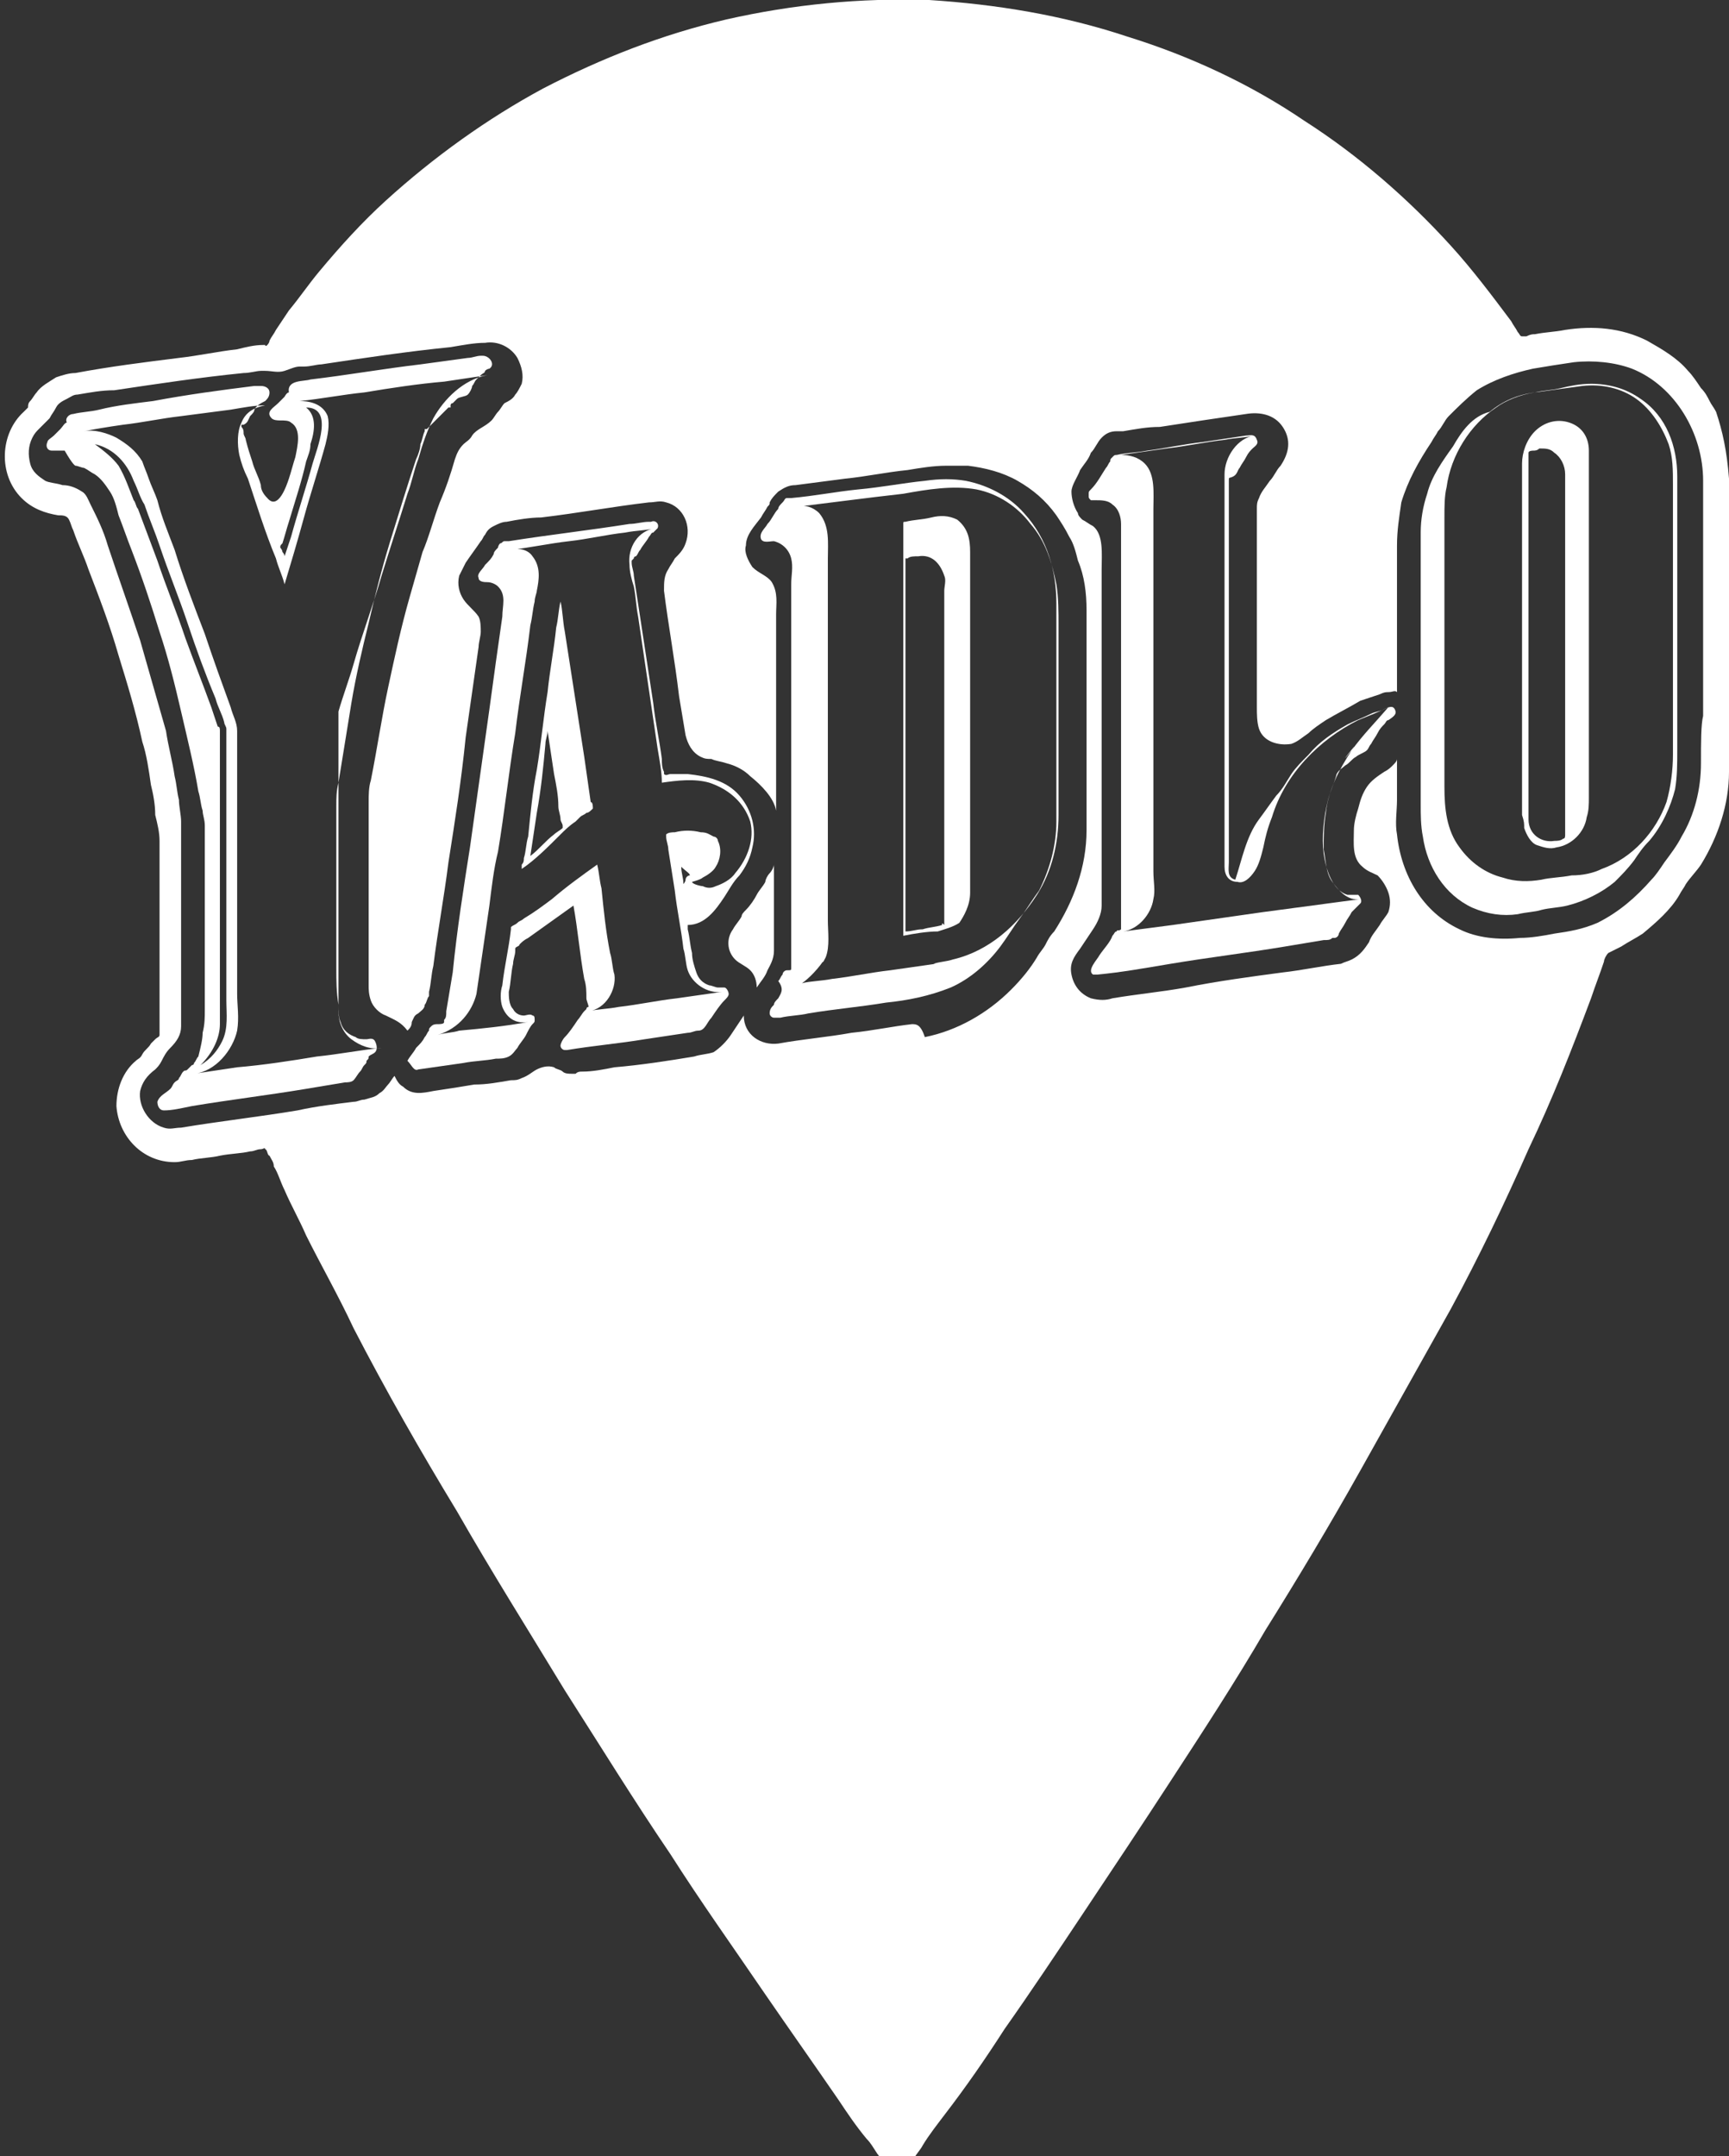 <?xml version="1.0" encoding="utf-8"?>
<!-- Generator: Adobe Illustrator 18.1.1, SVG Export Plug-In . SVG Version: 6.00 Build 0)  -->
<svg version="1.1" id="Calque_1" xmlns="http://www.w3.org/2000/svg" xmlns:xlink="http://www.w3.org/1999/xlink" x="0px" y="0px"
	 viewBox="186.8 109 80.2 100" enable-background="new 186.8 109 80.2 100" xml:space="preserve">
<rect x="186.8" y="109" width="80.2" height="100" fill="#333333" stroke="none"/>
<g>
	<g>
		<path fill="#FFFFFF" d="M222.7,153.1c0-1.2,0-2.3,0-3.5c0-0.2,0-0.3,0-0.5c0,0.1-0.1,0.3-0.2,0.4c-0.1,0.1-0.2,0.3-0.2,0.4
			c-0.1,0.2-0.3,0.4-0.4,0.6c-0.1,0.2-0.3,0.5-0.5,0.7c-0.1,0.1-0.2,0.2-0.2,0.3c-0.1,0.2-0.3,0.4-0.4,0.6c-0.3,0.4-0.3,1,0.1,1.4
			c0.2,0.2,0.5,0.3,0.7,0.5c0.2,0.2,0.3,0.5,0.3,0.8c0.2-0.3,0.4-0.5,0.5-0.8C222.5,153.8,222.7,153.5,222.7,153.1z"/>
	</g>
	<g>
		<g>
			<path fill="#FFFFFF" d="M266.4,128.1C266.4,128.1,266.4,128.1,266.4,128.1c-0.1-0.2-0.2-0.3-0.3-0.5c-0.1-0.2-0.2-0.4-0.4-0.6
				c-0.2-0.3-0.4-0.6-0.6-0.8c-0.5-0.6-1.2-1-1.9-1.4c-1.2-0.6-2.5-0.7-3.8-0.5c-0.5,0.1-0.9,0.1-1.4,0.2c-0.1,0-0.2,0-0.4,0.1
				c-0.1,0-0.2,0-0.2,0c-0.1,0-0.1-0.1-0.2-0.2c-0.1-0.2-0.2-0.3-0.3-0.5c-0.9-1.2-1.8-2.4-2.8-3.5c-2-2.2-4.3-4.2-6.8-5.8
				c-2.5-1.7-5.3-3-8.2-3.9c-3-1-6.1-1.5-9.2-1.7c-3.2-0.1-6.3,0.2-9.4,0.9c-3,0.7-5.8,1.8-8.5,3.2c-2.6,1.4-5.1,3.2-7.3,5.2
				c-1.1,1-2.1,2.1-3.1,3.3c-0.5,0.6-0.9,1.2-1.4,1.8c-0.2,0.3-0.4,0.6-0.6,0.9c-0.1,0.2-0.2,0.3-0.3,0.5c0,0.1-0.1,0.2-0.1,0.2
				c-0.1,0.1-0.1,0-0.1,0c-0.1,0-0.1,0-0.1,0c-0.4,0-0.8,0.1-1.2,0.2c-0.9,0.1-1.8,0.3-2.7,0.4c-1.6,0.2-3.2,0.4-4.8,0.7
				c-0.3,0-0.6,0.1-0.9,0.2c-0.3,0.2-0.7,0.4-0.9,0.7c-0.1,0.1-0.2,0.3-0.3,0.4c-0.1,0.1-0.1,0.2-0.1,0.3c-0.1,0.1-0.1,0.1-0.2,0.2
				c-1.1,1-1.2,2.9-0.1,4c0.5,0.5,1.1,0.7,1.7,0.8c0.2,0,0.4,0,0.5,0.2c0.1,0.2,0.1,0.3,0.2,0.5c0.2,0.6,0.5,1.2,0.7,1.8
				c0.5,1.3,1,2.6,1.4,4c0.4,1.3,0.8,2.6,1.1,4c0.2,0.6,0.3,1.3,0.4,2c0.1,0.4,0.2,0.9,0.2,1.4c0.1,0.4,0.2,0.8,0.2,1.2
				c0,1.7,0,3.4,0,5.1c0,0.7,0,1.5,0,2.2c0,0.5,0,1,0,1.4c0,0.1,0,0.2,0,0.3c0,0.1-0.1,0.1-0.2,0.2c-0.1,0.1-0.2,0.2-0.2,0.2
				c-0.1,0.2-0.3,0.3-0.4,0.5c-0.1,0.2-0.2,0.2-0.3,0.3c-0.6,0.5-0.9,1.3-0.9,2.1c0.1,1.4,1.2,2.6,2.7,2.6c0.3,0,0.5-0.1,0.8-0.1
				c0.4-0.1,0.9-0.1,1.3-0.2c0.5-0.1,1-0.1,1.4-0.2c0.2,0,0.3-0.1,0.5-0.1c0.1,0,0.2-0.1,0.2,0c0.1,0,0.1,0.3,0.2,0.3
				c0.1,0.2,0.2,0.3,0.2,0.5c0.2,0.3,0.3,0.7,0.5,1.1c0.3,0.7,0.7,1.4,1,2.1c0.7,1.4,1.5,2.8,2.2,4.3c1.5,2.9,3.1,5.7,4.8,8.5
				c1.6,2.8,3.3,5.5,5,8.3c1.6,2.5,3.2,5.1,4.9,7.6c1.4,2.2,2.9,4.3,4.4,6.5c1.1,1.6,2.3,3.3,3.4,4.9c0.4,0.6,0.8,1.2,1.3,1.8
				c0.2,0.2,0.3,0.4,0.5,0.7c0.1,0.1,0.1,0.2,0.2,0.3c0.1,0.2,0.3,0.3,0.5,0.3c0.3,0.1,0.6,0,0.8-0.1c0.1-0.1,0.2-0.2,0.2-0.3
				c0.1-0.2,0.3-0.4,0.4-0.6c0.3-0.5,0.7-1,1-1.4c1-1.3,1.9-2.6,2.8-4c1.2-1.7,2.4-3.5,3.6-5.3c1.4-2.1,2.8-4.2,4.1-6.2
				c1.5-2.3,3-4.6,4.4-7c1.5-2.4,3-4.9,4.4-7.4c1.4-2.5,2.8-5,4.2-7.5c1.3-2.4,2.5-4.9,3.6-7.4c1.1-2.3,2-4.6,2.9-7
				c0.2-0.6,0.4-1.1,0.6-1.7c0-0.1,0.1-0.3,0.2-0.4c0.2-0.1,0.4-0.2,0.6-0.3c0.3-0.2,0.7-0.4,1-0.6c0.6-0.5,1.3-1.1,1.7-1.8
				c0.1-0.2,0.2-0.3,0.3-0.5c0.2-0.3,0.5-0.6,0.7-0.9c0.8-1.3,1.3-2.8,1.3-4.3c0-0.3,0-0.7,0-1c0-1.7,0-3.5,0-5.2c0-1.9,0-3.7,0-5.6
				c0-0.5,0-1,0-1.5c0-0.1,0-0.2,0-0.3C266.9,129.9,266.7,129,266.4,128.1z M229.1,156.5c-0.9,0.1-1.8,0.3-2.8,0.4
				c-1.1,0.2-2.3,0.3-3.4,0.5c-0.8,0.1-1.6-0.4-1.6-1.3c-0.2,0.3-0.4,0.6-0.6,0.9c-0.2,0.3-0.5,0.6-0.8,0.8
				c-0.3,0.1-0.6,0.1-0.9,0.2c-1.2,0.2-2.5,0.4-3.7,0.5c-0.5,0.1-1,0.2-1.5,0.2c-0.1,0-0.2,0-0.3,0.1c-0.1,0-0.1,0-0.2,0
				c-0.1,0-0.3,0-0.4-0.1c-0.1-0.1-0.3-0.1-0.4-0.2c-0.3-0.1-0.6,0-0.8,0.1c-0.2,0.1-0.4,0.3-0.7,0.4c-0.2,0.1-0.3,0.1-0.5,0.1
				c-0.6,0.1-1.1,0.2-1.7,0.2c-0.6,0.1-1.2,0.2-1.9,0.3c-0.5,0.1-1,0.2-1.4-0.2c-0.2-0.1-0.3-0.3-0.4-0.5c-0.1,0.1-0.2,0.3-0.3,0.4
				c-0.1,0.1-0.2,0.3-0.4,0.4c-0.2,0.2-0.4,0.2-0.7,0.3c-0.2,0-0.3,0.1-0.5,0.1c-0.8,0.1-1.7,0.2-2.6,0.4c-1.8,0.3-3.6,0.5-5.4,0.8
				c-0.3,0-0.5,0.1-0.8,0c-0.7-0.2-1.2-1-1.1-1.7c0.1-0.4,0.3-0.7,0.7-1c0.1-0.1,0.2-0.2,0.3-0.4c0.1-0.2,0.2-0.4,0.4-0.6
				c0.3-0.3,0.5-0.6,0.5-1c0-0.2,0-0.4,0-0.6c0-1.4,0-2.7,0-4.1c0-1.6,0-3.2,0-4.8c0-0.3-0.1-0.7-0.1-1c-0.1-0.4-0.1-0.7-0.2-1.1
				c-0.1-0.7-0.3-1.4-0.4-2.1c-0.2-0.7-0.4-1.4-0.6-2.1c-0.2-0.7-0.4-1.4-0.6-2.1c-0.5-1.5-1-2.9-1.5-4.4c-0.2-0.7-0.5-1.3-0.8-1.9
				c-0.1-0.2-0.2-0.5-0.4-0.6c-0.3-0.2-0.6-0.3-0.9-0.3c-0.3-0.1-0.6-0.1-0.8-0.2c-0.3-0.2-0.6-0.4-0.7-0.8
				c-0.1-0.4-0.1-0.8,0.1-1.2c0.1-0.2,0.2-0.3,0.3-0.4c0.2-0.2,0.3-0.3,0.5-0.5c0.1-0.2,0.2-0.3,0.3-0.5c0.1-0.2,0.3-0.3,0.5-0.4
				c0.2-0.1,0.3-0.2,0.5-0.2c0.6-0.1,1.1-0.2,1.7-0.2c2-0.3,4-0.6,6-0.8c0.3,0,0.6-0.1,0.8-0.1c0.1,0,0.1,0,0.2,0
				c0.3,0,0.6,0.1,0.9,0c0.3-0.1,0.5-0.2,0.7-0.2c0.1,0,0.1,0,0.2,0c0.3,0,0.6-0.1,0.8-0.1c2-0.3,4-0.6,6-0.8
				c0.6-0.1,1.1-0.2,1.6-0.2c0.6-0.1,1.2,0.2,1.5,0.7c0.2,0.4,0.3,0.8,0.2,1.2c-0.1,0.2-0.2,0.4-0.3,0.5c-0.1,0.2-0.3,0.3-0.5,0.4
				c-0.1,0.1-0.2,0.3-0.3,0.4c-0.1,0.1-0.2,0.3-0.3,0.4c-0.3,0.3-0.7,0.4-0.9,0.7c-0.1,0.2-0.3,0.3-0.4,0.4
				c-0.2,0.2-0.3,0.4-0.4,0.7c-0.2,0.7-0.4,1.3-0.7,2c-0.3,0.8-0.5,1.6-0.8,2.3c-0.2,0.7-0.4,1.4-0.6,2.1c-0.4,1.4-0.7,2.8-1,4.2
				s-0.5,2.8-0.8,4.3c-0.1,0.3-0.1,0.7-0.1,1c0,0.2,0,0.3,0,0.5c0,0.9,0,1.7,0,2.6c0,1.8,0,3.6,0,5.4c0,0.2,0,0.4,0.1,0.7
				c0.1,0.3,0.4,0.6,0.7,0.7c0.4,0.2,0.7,0.3,1,0.7c0.1-0.1,0.2-0.2,0.2-0.4c0.1-0.2,0.1-0.3,0.3-0.4c0.1-0.1,0.3-0.2,0.3-0.4
				c0.1-0.1,0.1-0.3,0.2-0.4c0-0.1,0-0.1,0-0.2c0.1-0.4,0.1-0.8,0.2-1.2c0.2-1.6,0.5-3.2,0.7-4.8c0.3-1.9,0.6-3.8,0.8-5.8
				c0.2-1.4,0.4-2.8,0.6-4.2c0-0.2,0.1-0.5,0.1-0.7c0-0.2,0-0.5-0.1-0.7c-0.2-0.3-0.5-0.5-0.7-0.8c-0.2-0.3-0.3-0.7-0.2-1.1
				c0.1-0.2,0.2-0.4,0.3-0.6c0.2-0.3,0.5-0.7,0.7-1c0.1-0.1,0.1-0.2,0.2-0.3c0.1-0.2,0.2-0.3,0.4-0.4c0.2-0.1,0.4-0.2,0.6-0.2
				c0.5-0.1,1.1-0.2,1.6-0.2c1.7-0.2,3.3-0.5,5-0.7c0.3,0,0.5-0.1,0.8,0c0.8,0.2,1.2,1.1,0.9,1.9c-0.1,0.3-0.3,0.5-0.5,0.7
				c-0.1,0.2-0.2,0.3-0.3,0.5c-0.2,0.3-0.2,0.6-0.2,1c0.2,1.6,0.5,3.2,0.7,4.9c0.1,0.6,0.2,1.2,0.3,1.8c0.1,0.4,0.3,0.8,0.7,1
				c0.2,0.1,0.3,0.1,0.5,0.1c0.2,0.1,0.4,0.1,0.7,0.2c0.4,0.1,0.8,0.3,1.1,0.6c0.5,0.4,1.1,1,1.2,1.6c0-1.2,0-2.5,0-3.7
				c0-1.8,0-3.6,0-5.4c0-0.5,0.1-1-0.2-1.5c-0.2-0.3-0.6-0.4-0.9-0.7c-0.2-0.3-0.4-0.7-0.3-1c0-0.5,0.4-0.9,0.7-1.3
				c0.1-0.2,0.2-0.3,0.3-0.5c0.1-0.1,0.1-0.1,0.1-0.2c0.1-0.2,0.2-0.3,0.4-0.5c0.3-0.2,0.5-0.3,0.8-0.3c0.8-0.1,1.5-0.2,2.3-0.3
				c1-0.1,1.9-0.3,2.9-0.4c0.6-0.1,1.2-0.2,1.8-0.2c0.1,0,0.2,0,0.4,0c0.2,0,0.4,0,0.6,0c0,0,0,0,0,0c0.8,0.1,1.6,0.3,2.3,0.7
				c0.7,0.4,1.3,0.9,1.8,1.6c0.2,0.3,0.4,0.6,0.6,1c0.2,0.3,0.3,0.7,0.4,1.1c0.3,0.7,0.4,1.5,0.4,2.3c0,1.2,0,2.5,0,3.7
				c0,1.8,0,3.6,0,5.4c0,0.4,0,0.7,0,1.1c0,1.7-0.6,3.3-1.5,4.7c-0.2,0.2-0.3,0.4-0.4,0.6c-0.1,0.2-0.3,0.4-0.4,0.6
				c-0.3,0.5-0.7,1-1.2,1.5c-1.1,1.1-2.5,1.9-4,2.2C229.5,156.5,229.3,156.5,229.1,156.5z M265.7,144.4c0,1.2-0.3,2.4-0.9,3.4
				c-0.2,0.4-0.5,0.8-0.8,1.2c-0.2,0.3-0.4,0.6-0.6,0.8c-0.7,0.8-1.5,1.5-2.5,2c-0.7,0.3-1.3,0.4-2,0.5c-0.5,0.1-1.1,0.2-1.6,0.2
				c-1,0.1-2,0-2.8-0.4c-1.7-0.8-2.7-2.5-2.9-4.4c-0.1-0.5,0-1.1,0-1.6c0-0.6,0-1.2,0-1.8c0,0,0-0.1,0-0.1c0,0.1-0.1,0.2-0.2,0.3
				c-0.1,0.1-0.2,0.2-0.4,0.3c-0.3,0.2-0.6,0.4-0.8,0.7c-0.2,0.3-0.3,0.6-0.4,1c-0.1,0.3-0.2,0.7-0.2,1c0,0.6-0.1,1.3,0.4,1.7
				c0.2,0.2,0.5,0.3,0.7,0.4c0.2,0.2,0.4,0.5,0.5,0.8c0.1,0.3,0.1,0.6,0,0.9c-0.1,0.2-0.3,0.4-0.4,0.6c-0.2,0.3-0.4,0.5-0.5,0.8
				c-0.2,0.3-0.4,0.6-0.8,0.8c-0.2,0.1-0.3,0.1-0.5,0.2c-0.9,0.1-1.8,0.3-2.7,0.4c-1.5,0.2-3,0.4-4.5,0.7c-1.1,0.2-2.2,0.3-3.4,0.5
				c-0.3,0.1-0.6,0.1-1,0c-0.5-0.2-0.8-0.6-0.9-1.1c-0.1-0.5,0.1-0.8,0.4-1.2c0.2-0.3,0.4-0.6,0.6-0.9c0.2-0.3,0.4-0.7,0.4-1.1
				c0-0.1,0-0.3,0-0.4c0-0.9,0-1.9,0-2.8c0-1.5,0-2.9,0-4.3c0-1.5,0-3,0-4.6c0-1.2,0-2.3,0-3.5c0-0.7,0.1-1.6-0.4-2
				c-0.2-0.1-0.3-0.2-0.5-0.3c-0.1-0.1-0.2-0.2-0.2-0.3c-0.2-0.3-0.3-0.7-0.3-1s0.3-0.7,0.4-1c0.2-0.3,0.4-0.5,0.5-0.8
				c0.2-0.2,0.3-0.5,0.5-0.7c0.2-0.2,0.4-0.3,0.7-0.3c0.1,0,0.2,0,0.3,0c0.6-0.1,1.1-0.2,1.7-0.2c1.3-0.2,2.6-0.4,4-0.6
				c0.6-0.1,1.3,0,1.7,0.6c0.4,0.6,0.3,1.2-0.1,1.8c-0.2,0.2-0.3,0.5-0.5,0.7c-0.2,0.3-0.4,0.5-0.5,0.8c-0.1,0.2-0.1,0.3-0.1,0.5
				c0,0.4,0,0.8,0,1.1c0,1.4,0,2.9,0,4.3c0,1.3,0,2.5,0,3.8c0,0.3,0,0.7,0.1,1c0.2,0.6,0.9,0.8,1.5,0.7c0.3-0.1,0.5-0.3,0.8-0.5
				c0.2-0.2,0.5-0.4,0.8-0.6c0.5-0.3,1.1-0.6,1.6-0.9c0.3-0.1,0.6-0.2,0.9-0.3c0.2-0.1,0.3-0.1,0.4-0.1c0.2,0,0.3-0.1,0.4,0
				c0-1,0-1.9,0-2.9c0-1.3,0-2.6,0-3.9c0-0.7,0.1-1.3,0.2-2c0.3-1,0.8-1.9,1.4-2.8c0.1-0.2,0.2-0.3,0.3-0.5c0.2-0.2,0.3-0.5,0.5-0.7
				c0.4-0.4,0.8-0.8,1.3-1.2c0.8-0.5,1.7-0.8,2.6-1c0.6-0.1,1.2-0.2,1.9-0.3c0.9-0.1,1.9,0,2.7,0.3c2,0.8,3.3,3,3.3,5.2
				c0,0.7,0,1.4,0,2.2c0,1.4,0,2.8,0,4.3c0,1.5,0,2.9,0,4.4C265.7,142.6,265.7,143.4,265.7,144.4
				C265.7,144.3,265.7,144.3,265.7,144.4z"/>
		</g>
	</g>
	<g>
		<g>
			<g>
				<path fill="#FFFFFF" d="M257.5,147.4c0.1,0.3,0.3,0.7,0.6,0.8c0.3,0.1,0.6,0.2,0.9,0.1c0.7-0.1,1.3-0.7,1.4-1.4
					c0.1-0.3,0.1-0.6,0.1-0.9c0-1.2,0-2.4,0-3.6c0-1.8,0-3.6,0-5.3c0-1.6,0-3.3,0-4.9c0-0.8,0-1.6,0-2.3c0-0.6-0.3-1.1-0.9-1.3
					c-0.6-0.2-1.2,0-1.6,0.4c-0.4,0.4-0.6,1-0.6,1.5c0,1.1,0,2.1,0,3.2c0,1.7,0,3.5,0,5.2c0,1.7,0,3.4,0,5.1c0,0.9,0,1.9,0,2.8
					C257.5,147.1,257.5,147.2,257.5,147.4z M257.7,130.3c0-0.1,0-0.2,0-0.3c0-0.1,0.2-0.1,0.2-0.1c0.1,0,0.2,0,0.3-0.1
					c0.3,0,0.5,0,0.7,0.2c0.3,0.2,0.5,0.6,0.5,1c0,0.2,0,0.4,0,0.7c0,1.2,0,2.4,0,3.6c0,1.7,0,3.4,0,5.1c0,1.6,0,3.1,0,4.7
					c0,0.8,0,1.6,0,2.4c0,0,0,0,0,0.1c0,0,0,0,0,0.1c0,0.1,0,0.2-0.1,0.2c-0.1,0.1-0.3,0.1-0.4,0.1c-0.6,0.1-1.2-0.3-1.2-1
					c0-0.2,0-0.4,0-0.6c0-1.1,0-2.3,0-3.4c0-1.7,0-3.4,0-5.1c0-1.6,0-3.2,0-4.8c0-0.9,0-1.8,0-2.7
					C257.7,130.4,257.7,130.4,257.7,130.3z"/>
			</g>
		</g>
		<g>
			<g>
				<path fill="#FFFFFF" d="M254.2,129.7c-0.5,0.7-1,1.4-1.2,2.2c-0.2,0.6-0.3,1.2-0.3,1.8c0,0.4,0,0.9,0,1.3c0,2,0,3.9,0,5.9
					c0,1.8,0,3.6,0,5.4c0,0.5,0,1,0.1,1.5c0.2,1.4,1,2.7,2.3,3.3c0.7,0.3,1.4,0.4,2.1,0.3c0.4-0.1,0.8-0.1,1.1-0.2
					c0.4-0.1,0.8-0.1,1.2-0.2c0.8-0.2,1.6-0.6,2.2-1.1c0.3-0.3,0.6-0.6,0.9-1c0.2-0.3,0.4-0.6,0.7-0.9c0.6-0.7,1-1.6,1.2-2.4
					c0.1-0.6,0.1-1.2,0.1-1.8c0-1.8,0-3.5,0-5.3c0-2,0-4,0-6c0-0.5,0-1,0-1.4c0-1.4-0.5-2.8-1.7-3.6c-0.7-0.5-1.5-0.7-2.3-0.7
					c-0.5,0-1,0.1-1.4,0.2c-0.4,0.1-0.8,0.1-1.2,0.2c-0.8,0.1-1.5,0.4-2.1,0.9C255.1,128.3,254.6,129,254.2,129.7
					C254.2,129.7,255,128.3,254.2,129.7z M258,127.2c0.7-0.1,1.5-0.2,2.2-0.3c0.9-0.1,1.8,0.1,2.5,0.6c0.7,0.5,1.2,1.3,1.5,2.1
					c0.2,0.6,0.2,1.2,0.2,1.9c0,0.7,0,1.3,0,2c0,2,0,4,0,6c0,1.5,0,3,0,4.5c0,0.7-0.1,1.5-0.3,2.2c-0.5,1.4-1.6,2.6-3,3.1
					c-0.4,0.2-0.9,0.3-1.4,0.3c-0.5,0.1-1,0.1-1.4,0.2c-0.6,0.1-1.2,0.1-1.8-0.1c-0.8-0.2-1.5-0.7-2-1.4c-0.6-0.8-0.7-1.8-0.7-2.8
					c0-0.6,0-1.1,0-1.7c0-2,0-3.9,0-5.8c0-1.7,0-3.3,0-5c0-0.5,0-1,0.1-1.4c0.2-1.5,1.1-2.9,2.3-3.7
					C256.6,127.6,257.3,127.3,258,127.2z"/>
			</g>
		</g>
		<g>
			<g>
				<path fill="#FFFFFF" d="M206.2,158.6c0.7-0.1,1.4-0.2,2.1-0.3c0.5-0.1,1-0.1,1.5-0.2c0.2,0,0.4,0,0.6-0.1
					c0.2-0.1,0.3-0.3,0.4-0.4c0.1-0.2,0.3-0.4,0.4-0.6c0.1-0.2,0.2-0.4,0.3-0.5c0.1-0.1,0.1-0.1,0.1-0.2c0-0.1,0-0.2-0.1-0.2
					c-0.1-0.1-0.3,0-0.4,0c-0.2,0-0.4-0.1-0.5-0.3c-0.2-0.2-0.2-0.6-0.2-0.8c0.1-0.4,0.1-0.9,0.2-1.3c0-0.2,0.1-0.4,0.1-0.6
					c0,0,0-0.1,0-0.1c0-0.1,0.2-0.1,0.2-0.2c0.1-0.1,0.2-0.2,0.4-0.3c0.7-0.5,1.4-1,2.1-1.5c0.2,1.1,0.3,2.3,0.5,3.4
					c0.1,0.3,0.1,0.6,0.1,0.9c0,0.1,0.1,0.3,0.1,0.4c0,0-0.1,0-0.1,0.1c-0.1,0.1-0.1,0.1-0.1,0.1c-0.1,0.1-0.2,0.3-0.3,0.4
					c-0.2,0.3-0.4,0.6-0.6,0.8c-0.1,0.1-0.2,0.3-0.2,0.4c0,0.1,0.1,0.2,0.2,0.2c0,0,0.1,0,0.1,0c1.2-0.2,2.4-0.3,3.6-0.5
					c0.7-0.1,1.3-0.2,2-0.3c0.2,0,0.3-0.1,0.5-0.1c0.3,0,0.4-0.4,0.6-0.6c0.2-0.3,0.4-0.6,0.6-0.8c0.1-0.1,0.2-0.2,0.2-0.3
					c0-0.1-0.1-0.3-0.2-0.3c-0.1,0-0.2,0-0.3,0c-0.1,0-0.3-0.1-0.4-0.1c-0.3-0.1-0.5-0.3-0.6-0.6c-0.1-0.3-0.2-0.6-0.2-0.9
					c-0.1-0.4-0.1-0.7-0.2-1.1c0-0.1,0-0.1,0-0.2c0.8,0,1.3-0.7,1.7-1.3c0.2-0.3,0.4-0.7,0.7-1c0.3-0.4,0.5-0.8,0.6-1.3
					c0.2-0.8,0-1.7-0.6-2.4c-0.6-0.7-1.5-0.9-2.4-1c-0.3,0-0.5,0-0.8,0c-0.1,0-0.2,0.1-0.3,0c0,0,0,0,0-0.1
					c-0.1-0.2-0.1-0.4-0.1-0.6c-0.1-0.8-0.3-1.7-0.4-2.6c-0.3-2-0.6-3.9-0.9-5.9c0-0.2-0.1-0.4-0.1-0.6c0,0,0-0.1,0-0.1
					c0,0,0.1-0.1,0.1-0.1c0-0.1,0.1-0.1,0.1-0.1c0.1-0.1,0.1-0.2,0.2-0.3c0.1-0.2,0.3-0.4,0.4-0.6c0.1-0.1,0.1-0.2,0.2-0.2
					c0.1-0.1,0.1-0.1,0.2-0.2c0.1-0.2-0.1-0.4-0.3-0.3c0,0-0.1,0-0.1,0c-0.3,0-0.6,0.1-0.9,0.1c-1.9,0.3-3.7,0.5-5.6,0.8
					c-0.1,0-0.1,0-0.2,0c-0.1,0-0.1,0.1-0.2,0.1c-0.1,0.1-0.1,0.2-0.1,0.2c-0.1,0.1-0.2,0.2-0.2,0.3c-0.1,0.2-0.2,0.3-0.4,0.5
					c-0.1,0.2-0.4,0.4-0.3,0.6c0,0.2,0.3,0.2,0.4,0.2c0.2,0,0.4,0.1,0.5,0.2c0.4,0.4,0.2,0.9,0.2,1.4c-0.2,1.4-0.4,2.8-0.6,4.3
					c-0.3,2.1-0.6,4.3-0.9,6.4c-0.3,1.9-0.6,3.8-0.8,5.8c-0.1,0.6-0.2,1.2-0.3,1.8c0,0.2,0,0.3-0.1,0.4c0,0,0,0.1,0,0.1c0,0,0,0,0,0
					c0,0.1-0.2,0.1-0.3,0.1c-0.1,0-0.2,0-0.3,0.1c-0.1,0.1-0.1,0.1-0.1,0.2c-0.1,0.1-0.1,0.2-0.2,0.3c-0.1,0.2-0.2,0.3-0.4,0.5
					c-0.1,0.2-0.3,0.4-0.4,0.6C205.9,158.4,206,158.7,206.2,158.6z M218.8,149.6c-0.1,0-0.2,0.1-0.2,0.2c0,0.1-0.1,0.2-0.1,0.2
					c0-0.3-0.1-0.5-0.1-0.8C218.6,149.4,218.8,149.5,218.8,149.6C218.9,149.6,218.9,149.6,218.8,149.6z M208.9,155.1
					c0.2-1.4,0.4-2.7,0.6-4.1c0.1-0.8,0.2-1.7,0.4-2.5c0.3-1.8,0.5-3.7,0.8-5.5c0.2-1.7,0.5-3.3,0.7-5c0.1-0.4,0.1-0.7,0.2-1.1
					c0-0.2,0.1-0.4,0.1-0.5c0.1-0.5,0.2-1.1-0.2-1.6c-0.2-0.3-0.6-0.4-1-0.3c0.9-0.1,1.8-0.3,2.7-0.4c0.9-0.1,1.7-0.3,2.6-0.4
					c0.5-0.1,1-0.1,1.4-0.2c-0.8,0.1-1.3,0.9-1.2,1.7c0,0.3,0.1,0.7,0.2,1c0.1,0.5,0.1,0.9,0.2,1.4c0.3,2,0.6,4.1,0.9,6.1
					c0.1,0.6,0.2,1.1,0.2,1.6c0.7-0.1,1.5-0.2,2.2,0c0.9,0.3,1.6,0.9,1.9,1.8c0.2,0.8-0.1,1.7-0.7,2.4c-0.2,0.3-0.6,0.5-0.9,0.6
					c-0.2,0.1-0.4,0.1-0.6,0c-0.1,0-0.5-0.1-0.5-0.2c0,0,0.4-0.1,0.5-0.2c0.2-0.1,0.5-0.3,0.6-0.5c0.2-0.3,0.3-0.8,0.1-1.2
					c0-0.1-0.1-0.2-0.2-0.2c-0.2-0.1-0.3-0.2-0.6-0.2c-0.4-0.1-0.8-0.1-1.2,0c0,0,0,0,0,0c0,0,0,0,0,0c-0.1,0-0.3,0-0.4,0.1
					c0,0,0,0.1,0,0.1c0,0.2,0.1,0.4,0.1,0.6c0.1,0.6,0.2,1.3,0.3,1.9c0.1,0.9,0.3,1.8,0.4,2.7c0.1,0.3,0.1,0.7,0.2,1
					c0.2,0.6,0.9,1.1,1.6,1c-0.7,0.1-1.4,0.2-2.1,0.3c-0.9,0.1-1.8,0.3-2.7,0.4c-0.5,0.1-1,0.1-1.4,0.2c0.8-0.1,1.3-1,1.2-1.7
					c-0.1-0.3-0.1-0.7-0.2-1c-0.2-1-0.3-2-0.4-3c-0.1-0.4-0.1-0.7-0.2-1.1c-0.7,0.5-1.4,1-2.1,1.6c-0.4,0.3-0.8,0.6-1.3,0.9
					c-0.1,0.1-0.2,0.1-0.3,0.2c-0.1,0.1-0.2,0.1-0.3,0.2c0,0,0,0.1,0,0.1c-0.1,0.9-0.3,1.7-0.4,2.6c-0.1,0.3-0.1,0.7,0,1
					c0.2,0.5,0.6,0.8,1.2,0.7c-1.1,0.2-2.1,0.3-3.2,0.4c-0.3,0.1-0.7,0.1-1,0.2C208.1,156.7,208.7,155.9,208.9,155.1z"/>
			</g>
		</g>
		<g>
			<g>
				<path fill="#FFFFFF" d="M212.8,147.7c0.2-0.2,0.4-0.4,0.7-0.6c0.1-0.1,0.1-0.1,0.2-0.2c0.1-0.1,0.2-0.1,0.3-0.2
					c0.1,0,0.2-0.1,0.3-0.2c0-0.1,0-0.3-0.1-0.3c-0.1-0.7-0.2-1.4-0.3-2.1c-0.3-1.9-0.6-3.9-0.9-5.8c-0.1-0.5-0.1-1-0.2-1.4
					c-0.1,0.4-0.1,0.8-0.2,1.2c-0.1,1-0.3,2-0.4,3c-0.2,1.2-0.3,2.4-0.5,3.6c-0.2,1-0.3,2.1-0.4,3.1c-0.1,0.3-0.1,0.7-0.2,1
					c0,0.1,0,0.2-0.1,0.3c0,0,0,0.1,0,0.2v0C211.6,148.9,212.2,148.3,212.8,147.7C212.9,147.6,212.3,148.2,212.8,147.7z
					 M212.2,142.9c0.1,0.7,0.2,1.3,0.3,2c0.1,0.5,0.2,1,0.2,1.5c0,0.2,0.1,0.4,0.1,0.6c0,0.1,0.1,0.2,0.1,0.3c0,0.1,0,0,0,0.1
					c-0.1,0.1-0.3,0.2-0.4,0.3c-0.4,0.3-0.7,0.7-1.1,1c0.1-0.7,0.2-1.3,0.3-2c0.2-1.1,0.3-2.1,0.4-3.2
					C212.1,143.3,212.2,143.1,212.2,142.9z"/>
			</g>
		</g>
		<g>
			<g>
				<path fill="#FFFFFF" d="M231.8,150.4c0-0.7,0-1.5,0-2.2c0-1.6,0-3.3,0-4.9c0-1.8,0-3.6,0-5.3c0-1.1,0-2.2,0-3.4
					c0-0.6-0.1-1.1-0.6-1.5c-0.4-0.2-0.8-0.2-1.2-0.1c-0.4,0.1-0.8,0.1-1.2,0.2c-0.1,0-0.1,0-0.1,0.1c0,0.2,0,0.4,0,0.6
					c0,0.2,0,0.3,0,0.5c0,0.3,0,0.6,0,0.8c0,1.3,0,2.7,0,4c0,1.8,0,3.6,0,5.4c0,1.6,0,3.1,0,4.7c0,0.7,0,1.3,0,2c0,0.4,0,0.7,0,1.1
					c0.5-0.1,1.1-0.2,1.6-0.2c0.3-0.1,0.7-0.2,1-0.4C231.5,151.5,231.8,151,231.8,150.4z M230.5,151.9c-0.3,0.1-0.6,0.1-0.9,0.2
					c-0.3,0-0.5,0.1-0.8,0.1c0-0.6,0-1.2,0-1.7c0-1.4,0-2.8,0-4.2c0-1.7,0-3.4,0-5.1c0-1.4,0-2.9,0-4.3c0-0.5,0-0.9,0-1.4
					c0-0.1,0-0.3,0-0.4c0-0.1,0-0.2,0-0.2c0,0,0,0,0.1,0c0.1-0.1,0.3-0.1,0.5-0.1c0.6-0.1,1,0.3,1.2,0.9c0.1,0.2,0,0.5,0,0.7
					c0,1.1,0,2.2,0,3.3c0,1.6,0,3.2,0,4.9c0,1.6,0,3.1,0,4.7c0,0.9,0,1.8,0,2.6C230.5,151.8,230.5,151.8,230.5,151.9z"/>
			</g>
		</g>
		<g>
			<g>
				<path fill="#FFFFFF" d="M222.9,155.3c-0.1,0.1-0.2,0.2-0.2,0.3c-0.1,0.1-0.2,0.2-0.2,0.4c0,0.1,0.1,0.2,0.2,0.2
					c0.1,0,0.2,0,0.3,0c0.4-0.1,0.9-0.1,1.3-0.2c1.2-0.2,2.4-0.3,3.6-0.5c1-0.1,2-0.3,3-0.7c0.9-0.4,1.7-1.1,2.3-1.9
					c0.3-0.4,0.6-0.9,0.9-1.3c0.3-0.4,0.6-0.9,0.9-1.3c0.5-1,0.8-2.1,0.8-3.2c0-0.2,0-0.4,0-0.6c0-1,0-1.9,0-2.9c0-1.3,0-2.6,0-3.9
					c0-0.9,0-1.8,0-2.7c0-1.5-0.4-3-1.5-4.2c-0.7-0.8-1.7-1.3-2.7-1.5c-0.6-0.1-1.2-0.1-1.9,0c-1,0.1-2,0.3-3.1,0.4
					c-1,0.1-2,0.3-3.1,0.4c-0.1,0-0.2,0-0.2,0c-0.1,0-0.1,0.1-0.2,0.2c-0.1,0.1-0.2,0.2-0.2,0.3c-0.2,0.2-0.3,0.5-0.5,0.7
					c-0.1,0.2-0.4,0.4-0.3,0.7c0.1,0.2,0.4,0.1,0.6,0.1c0.4,0.1,0.7,0.4,0.8,0.8c0.1,0.4,0,0.8,0,1.2c0,0.8,0,1.7,0,2.5
					c0,1.2,0,2.4,0,3.5c0,1.3,0,2.6,0,3.9c0,1.2,0,2.5,0,3.7c0,1,0,1.9,0,2.8c0,0.3,0,0.6,0,0.9c0,0.1,0,0.3,0,0.5
					c0,0.1,0,0.1-0.2,0.1c-0.1,0-0.2,0.1-0.2,0.2c-0.1,0.1-0.1,0.2-0.2,0.3C223.2,154.9,223,155.1,222.9,155.3
					C222.9,155.4,222.9,155.3,222.9,155.3z M225.1,153.4c0.2-0.5,0.1-1.2,0.1-1.7c0-0.3,0-0.7,0-1.1c0-1.5,0-3,0-4.6
					c0-1.9,0-3.9,0-5.8c0-1.5,0-3,0-4.4c0-0.3,0-0.6,0-0.9c0-0.7,0.1-1.5-0.4-2.1c-0.3-0.3-0.7-0.4-1-0.3c0.8-0.1,1.6-0.2,2.4-0.3
					c0.8-0.1,1.6-0.2,2.5-0.3c1.1-0.2,2.3-0.4,3.4-0.2c1,0.2,1.9,0.8,2.5,1.6c0.7,0.8,1,1.8,1.2,2.8c0.1,0.6,0.1,1.3,0.1,1.9
					c0,1.1,0,2.1,0,3.2c0,1.2,0,2.3,0,3.5c0,0.7,0,1.4,0,2.1c0,1.3-0.3,2.6-1,3.7c-0.9,1.4-2.2,2.6-3.9,3c-0.3,0.1-0.6,0.1-0.9,0.2
					c0,0,0.1,0,0.1,0c-0.7,0.1-1.4,0.2-2.1,0.3c-0.9,0.1-1.8,0.3-2.7,0.4c-0.5,0.1-1,0.1-1.4,0.2
					C224.3,154.4,224.8,153.9,225.1,153.4C225.1,153.2,224.8,154,225.1,153.4z"/>
			</g>
		</g>
		<g>
			<g>
				<path fill="#FFFFFF" d="M251.5,141.9c-0.1-0.2-0.3-0.1-0.5,0c-0.2,0.1-0.4,0.1-0.6,0.2c-0.4,0.2-0.7,0.3-1.1,0.5
					c-0.7,0.4-1.3,0.8-1.8,1.4c-0.3,0.3-0.6,0.6-0.8,0.9c-0.2,0.3-0.4,0.7-0.7,1c-0.3,0.4-0.5,0.7-0.8,1.1c-0.6,0.8-0.8,1.9-1.1,2.8
					c-0.4-0.1-0.3-0.5-0.3-0.8c0-0.4,0-0.9,0-1.3c0-1.5,0-3,0-4.5c0-1.8,0-3.6,0-5.5c0-1.5,0-3.1,0-4.6c0-0.5,0-0.9,0-1.4
					c0-0.1,0-0.2,0-0.4c0-0.2,0-0.1,0.2-0.2c0.2-0.1,0.2-0.3,0.3-0.4c0.1-0.2,0.2-0.3,0.3-0.5c0.1-0.2,0.2-0.3,0.3-0.4
					c0.1-0.1,0.3-0.2,0.2-0.4c-0.1-0.3-0.3-0.2-0.5-0.2c-0.7,0.1-1.3,0.2-2,0.3c-0.9,0.1-1.8,0.3-2.6,0.4c-0.5,0.1-1,0.1-1.4,0.2
					c-0.1,0-0.1,0-0.2,0.1c-0.1,0.1-0.1,0.1-0.1,0.2c-0.1,0.1-0.1,0.2-0.2,0.3c-0.2,0.3-0.4,0.7-0.7,1c-0.1,0.1-0.1,0.1-0.1,0.2
					c0,0,0,0,0,0.1c0,0.1,0,0.1,0.1,0.2c0,0,0,0,0.1,0c0,0,0.1,0,0.1,0c0.3,0,0.6,0,0.8,0.2c0.3,0.2,0.4,0.6,0.4,0.9
					c0,0.2,0,0.3,0,0.5c0,1.2,0,2.3,0,3.5c0,1.7,0,3.5,0,5.3c0,1.8,0,3.5,0,5.3c0,1.2,0,2.4,0,3.6c0,0.1,0,0.3,0,0.4
					c0,0,0,0.2,0,0.2c0,0,0.1-0.1,0,0c-0.1,0.1-0.2,0-0.2,0.1c-0.1,0-0.1,0.1-0.2,0.2c-0.1,0.3-0.4,0.6-0.6,0.9
					c-0.1,0.2-0.6,0.7-0.3,0.9c0.1,0,0.1,0,0.2,0c1.1-0.1,2.2-0.3,3.4-0.5c1.8-0.3,3.5-0.5,5.3-0.8c0.6-0.1,1.2-0.2,1.8-0.3
					c0.2,0,0.3,0,0.4-0.1c0,0,0.1,0,0.1,0c0.1,0,0.2-0.1,0.2-0.2c0.1-0.2,0.2-0.3,0.3-0.5c0.1-0.2,0.2-0.3,0.3-0.5
					c0.1-0.1,0.1-0.1,0.2-0.2c0.1-0.1,0.1-0.1,0.2-0.2c0.1-0.1,0-0.3-0.1-0.4c-0.1,0-0.1,0-0.2,0c-0.1,0-0.2,0-0.3,0
					c-0.7-0.2-1-1.2-1.1-1.9c-0.1-0.8,0-1.7,0.2-2.5c0.1-0.4,0.3-0.8,0.4-1.2c0.1-0.2,0.3-0.3,0.4-0.4c0.2-0.1,0.3-0.3,0.5-0.4
					c0.1-0.1,0.4-0.2,0.5-0.3c0.1-0.1,0.1-0.2,0.2-0.3c0.1-0.2,0.2-0.3,0.3-0.5c0.1-0.2,0.2-0.3,0.3-0.4c0.1-0.1,0.1-0.2,0.2-0.2
					C251.5,142.2,251.6,142.1,251.5,141.9C251.4,141.9,251.5,142,251.5,141.9z M249.5,143.8c-0.6,0.9-1.1,1.9-1.2,2.9
					c-0.1,0.6-0.1,1.1-0.1,1.7c0.1,0.5,0.1,1.1,0.4,1.5c0.3,0.4,0.7,0.9,1.3,0.8c-1.5,0.2-3,0.4-4.5,0.6c-1.4,0.2-2.8,0.4-4.2,0.6
					c-0.8,0.1-1.5,0.2-2.3,0.3c0.7-0.1,1.3-0.8,1.4-1.5c0.1-0.4,0-0.8,0-1.3c0-0.3,0-0.7,0-1c0-1.9,0-3.7,0-5.6c0-1.1,0-2.2,0-3.3
					c0-1.6,0-3.3,0-4.9c0-0.7,0-1.4,0-2c0-0.7,0.1-1.6-0.4-2.1c-0.3-0.3-0.7-0.4-1.1-0.4c0.7-0.1,1.4-0.2,2.1-0.3
					c0.9-0.1,1.8-0.3,2.7-0.4c0.5-0.1,1-0.1,1.4-0.2c-0.8,0.1-1.4,1-1.4,1.8c0,0.3,0,0.7,0,1c0,0.7,0,1.5,0,2.2c0,1.2,0,2.3,0,3.5
					c0,0.6,0,1.2,0,1.8c0,0.9,0,1.8,0,2.7c0,0.5,0,1.1,0,1.6c0,1,0,2,0,3c0,0.8,0,1.6,0,2.4c0,0.4,0.2,0.7,0.6,0.7
					c0.3,0.1,0.6-0.2,0.8-0.5c0.2-0.3,0.3-0.7,0.4-1.1c0.1-0.5,0.2-0.9,0.4-1.4c0.6-2,2.2-3.6,4-4.5c0.5-0.2,1-0.4,1.4-0.6
					C250.6,142.5,250,143.1,249.5,143.8C248.6,144.9,250,143.1,249.5,143.8z"/>
			</g>
		</g>
		<g>
			<g>
				<path fill="#FFFFFF" d="M190.3,130.6c0.1,0,0.3,0.1,0.4,0.1c0.2,0.1,0.3,0.2,0.5,0.3c0.3,0.2,0.5,0.5,0.7,0.8
					c0.2,0.3,0.3,0.7,0.4,1.1c0.2,0.5,0.4,1.1,0.6,1.6c0.5,1.3,0.9,2.5,1.3,3.8c0.4,1.2,0.7,2.4,1,3.7s0.6,2.5,0.8,3.7
					c0.1,0.3,0.1,0.6,0.2,0.9c0,0.2,0.1,0.4,0.1,0.7c0,0.5,0,1.1,0,1.6c0,1.8,0,3.5,0,5.3c0,0.5,0,1,0,1.6c0,0.4,0,0.7-0.1,1.1
					c0,0.3-0.1,0.7-0.2,1.1c-0.1,0.1-0.1,0.2-0.2,0.3c0,0.1-0.1,0.1-0.1,0.1c-0.1,0.1-0.1,0.1-0.2,0.2s-0.1,0-0.2,0.1
					c-0.1,0.1-0.1,0.2-0.2,0.3c0,0.1-0.1,0.1-0.2,0.2c-0.1,0.1-0.1,0.2-0.2,0.3c-0.2,0.2-0.5,0.3-0.6,0.6c0,0.2,0.1,0.4,0.3,0.4
					c0.4,0,0.8-0.1,1.3-0.2c1.8-0.3,3.5-0.5,5.3-0.8c0.6-0.1,1.2-0.2,1.8-0.3c0.1,0,0.3,0,0.4-0.1c0.1-0.1,0.2-0.3,0.3-0.4
					c0.1-0.1,0.1-0.2,0.2-0.3c0.1-0.1,0.1-0.1,0.1-0.2c0.1-0.1,0.1-0.1,0.1-0.2c0.1-0.1,0.2-0.1,0.3-0.2c0.1-0.1,0.1-0.3,0-0.5
					c-0.1-0.2-0.3-0.1-0.4-0.1c-0.2,0-0.4,0-0.5-0.1c-0.3-0.1-0.6-0.3-0.7-0.7c-0.1-0.2-0.1-0.5-0.1-0.8c-0.1-0.6-0.1-1.1-0.1-1.7
					c0-1.7,0-3.4,0-5.2c0-0.8,0-1.5,0-2.3c0-0.4,0-0.7,0.1-1.1c0.2-1.2,0.4-2.5,0.6-3.7c0.2-1.2,0.5-2.5,0.8-3.7
					c0.3-1.3,0.6-2.5,1-3.8c0.4-1.3,0.8-2.6,1.2-3.8c0.1-0.2,0.2-0.5,0.2-0.7c0.1-0.2,0.1-0.4,0.2-0.6c0,0,0-0.1,0-0.1
					c0,0,0.1,0,0.1,0c0,0,0.1-0.1,0.1-0.1c0.1-0.1,0.1-0.1,0.2-0.2c0.1-0.1,0.2-0.2,0.3-0.3c0,0,0,0,0.1-0.1c0,0,0.1-0.1,0.1-0.1
					c0.1-0.1,0.1-0.1,0.2-0.2c0,0,0.1,0,0.1,0c0,0,0,0,0-0.1c0,0,0-0.1,0.1-0.1c0.1-0.1,0.1-0.1,0.2-0.2c0.1-0.1,0.4-0.1,0.5-0.2
					c0.1-0.1,0.2-0.3,0.2-0.4c0.1-0.1,0.1-0.2,0.2-0.3c0.1-0.1,0.1-0.1,0.2-0.2c0.1-0.1,0.2-0.1,0.2-0.2c0.1-0.1,0.2-0.1,0.2-0.1
					c0.3-0.2,0-0.6-0.3-0.6c0,0-0.1,0-0.1,0c-0.2,0-0.4,0.1-0.6,0.1c-0.7,0.1-1.5,0.2-2.2,0.3c-1.7,0.2-3.4,0.5-5.1,0.7
					c-0.3,0.1-1.1,0-1,0.6c-0.1,0-0.2,0.2-0.2,0.2c-0.1,0.1-0.2,0.2-0.3,0.3c-0.2,0.2-0.6,0.4-0.3,0.7c0.1,0.1,0.3,0.1,0.4,0.1
					c0.2,0,0.4,0,0.5,0.1c0.5,0.3,0.3,1.1,0.2,1.6c-0.1,0.3-0.2,0.7-0.3,1c-0.1,0.3-0.5,1.5-1,0.9c-0.2-0.2-0.3-0.4-0.3-0.6
					c-0.1-0.4-0.3-0.7-0.4-1.1c-0.1-0.3-0.2-0.6-0.3-1c0-0.1-0.1-0.2-0.1-0.3c0-0.1,0-0.2-0.1-0.3c0,0,0-0.1,0-0.1c0,0,0.1,0,0.1,0
					c0.2-0.1,0.2-0.2,0.3-0.4c0.1-0.1,0.2-0.2,0.2-0.3c0.1-0.2,0.3-0.3,0.5-0.4c0.1-0.1,0.2-0.2,0.2-0.4c0-0.2-0.2-0.3-0.4-0.3
					c-0.1,0-0.2,0-0.3,0c-1.6,0.2-3.1,0.4-4.7,0.7c-0.8,0.1-1.7,0.2-2.5,0.4c-0.4,0.1-0.8,0.1-1.2,0.2c-0.2,0-0.4,0.2-0.3,0.4
					c-0.1,0-0.2,0.2-0.3,0.3c-0.1,0.1-0.2,0.2-0.3,0.3c-0.1,0.1-0.3,0.2-0.3,0.3c-0.1,0.2,0,0.4,0.2,0.4c0.1,0,0.2,0,0.2,0
					c0.1,0,0.2,0,0.2,0c0.1,0,0.2,0,0.2,0C190.2,130.6,190.3,130.6,190.3,130.6C190.3,130.6,190.3,130.6,190.3,130.6z M197,156.5
					c0-0.6,0-1.2,0-1.7c0-0.9,0-1.7,0-2.6c0-1.3,0-2.6,0-3.9c0-1.2,0-2.4,0-3.6c0-0.4,0-0.8,0-1.2c0-0.2,0-0.4,0-0.6
					c0-0.1,0-0.2-0.1-0.2c-0.1-0.3-0.2-0.6-0.3-0.9c-0.4-1.1-0.8-2.1-1.2-3.2c-0.4-1.2-0.9-2.4-1.3-3.6c-0.3-0.8-0.6-1.6-0.9-2.4
					c-0.1-0.1-0.1-0.3-0.2-0.4c-0.2-0.5-0.4-1.1-0.7-1.6c-0.3-0.4-0.7-0.7-1.1-1c0.9,0.2,1.5,0.9,1.8,1.7c0.2,0.4,0.3,0.8,0.5,1.1
					c0.2,0.6,0.5,1.3,0.7,1.9c0.4,1.2,0.9,2.4,1.3,3.6c0.4,1.2,0.8,2.3,1.3,3.5c0.1,0.4,0.3,0.7,0.4,1.1c0,0.1,0.1,0.2,0.1,0.3
					c0,0.2,0,0.3,0,0.5c0,0.4,0,0.8,0,1.2c0,1.2,0,2.4,0,3.5c0,1.4,0,2.7,0,4.1c0,1.1,0,2.2,0,3.3c0,0.6,0.1,1.3-0.2,1.9
					c-0.2,0.4-0.5,0.8-1,1.1C196.7,157.8,197,157.1,197,156.5z M200.8,127.6L200.8,127.6L200.8,127.6z M201.2,129.6
					c0.2-0.6,0.3-1.3-0.2-1.7c1.3,0,0.5,1.9,0.3,2.6c-0.3,1.1-0.7,2.3-1,3.4c-0.1,0.3-0.2,0.6-0.3,0.9c0-0.1-0.1-0.2-0.1-0.2
					c0-0.1-0.1-0.2-0.1-0.2c0-0.1,0-0.1,0.1-0.2c0.1-0.3,0.2-0.7,0.3-1c0.3-1,0.6-1.9,0.8-2.8C201.1,130.1,201.2,129.9,201.2,129.6z
					 M192.5,128.7c0.9-0.1,1.8-0.3,2.7-0.4c0.8-0.1,1.5-0.2,2.3-0.3c0.6-0.1,1.1-0.2,1.6-0.2c-0.5,0.1-0.9,0.3-1.1,0.8
					c-0.2,0.4-0.2,1-0.1,1.5c0.1,0.4,0.2,0.7,0.4,1.1c0.4,1.2,0.8,2.5,1.3,3.7c0.1,0.4,0.3,0.8,0.4,1.2c0.3-1,0.6-2,0.9-3.1
					c0.3-1.1,0.7-2.3,1-3.4c0.1-0.4,0.2-0.9,0.1-1.3c-0.2-0.5-0.7-0.7-1.3-0.7c1-0.1,2-0.3,3-0.4c1.2-0.2,2.5-0.4,3.7-0.5
					c0.7-0.1,1.3-0.2,2-0.3c-1.1,0.2-2,1.1-2.5,2c-0.3,0.6-0.5,1.2-0.7,1.9c-0.2,0.5-0.3,1.1-0.5,1.6c-0.4,1.3-0.8,2.5-1.2,3.8
					c-0.4,1.4-0.9,2.7-1.3,4.1c-0.2,0.7-0.5,1.5-0.7,2.2c0,0.1,0,0.2,0,0.3c0,0.4,0,0.7,0,1.1c0,1.3,0,2.6,0,3.9c0,1.4,0,2.9,0,4.3
					c0,0.9,0,1.7,0,2.6c0,0.3,0,0.6,0,0.9c0,0.3,0,0.5,0,0.8c0,0.5,0.2,1,0.6,1.3c0.4,0.3,0.9,0.5,1.4,0.4c-1,0.1-2,0.3-3,0.4
					c-1.2,0.2-2.5,0.4-3.7,0.5c-0.7,0.1-1.3,0.2-2,0.3c1-0.1,1.8-1.1,2-2c0.1-0.6,0-1.2,0-1.7c0-0.5,0-1.1,0-1.6c0-1.3,0-2.5,0-3.8
					c0-1.4,0-2.8,0-4.2c0-0.9,0-1.7,0-2.6c0-0.4-0.2-0.7-0.3-1.1c-0.4-1.1-0.8-2.2-1.2-3.4c-0.5-1.3-1-2.6-1.4-3.9
					c-0.3-0.8-0.6-1.5-0.8-2.3c-0.1-0.3-0.3-0.7-0.4-1c-0.1-0.3-0.2-0.5-0.3-0.8c-0.3-0.5-0.7-0.8-1.2-1.1c-0.4-0.2-1-0.4-1.5-0.3
					C191.2,128.9,191.8,128.8,192.5,128.7z"/>
			</g>
		</g>
	</g>
</g>
</svg>
